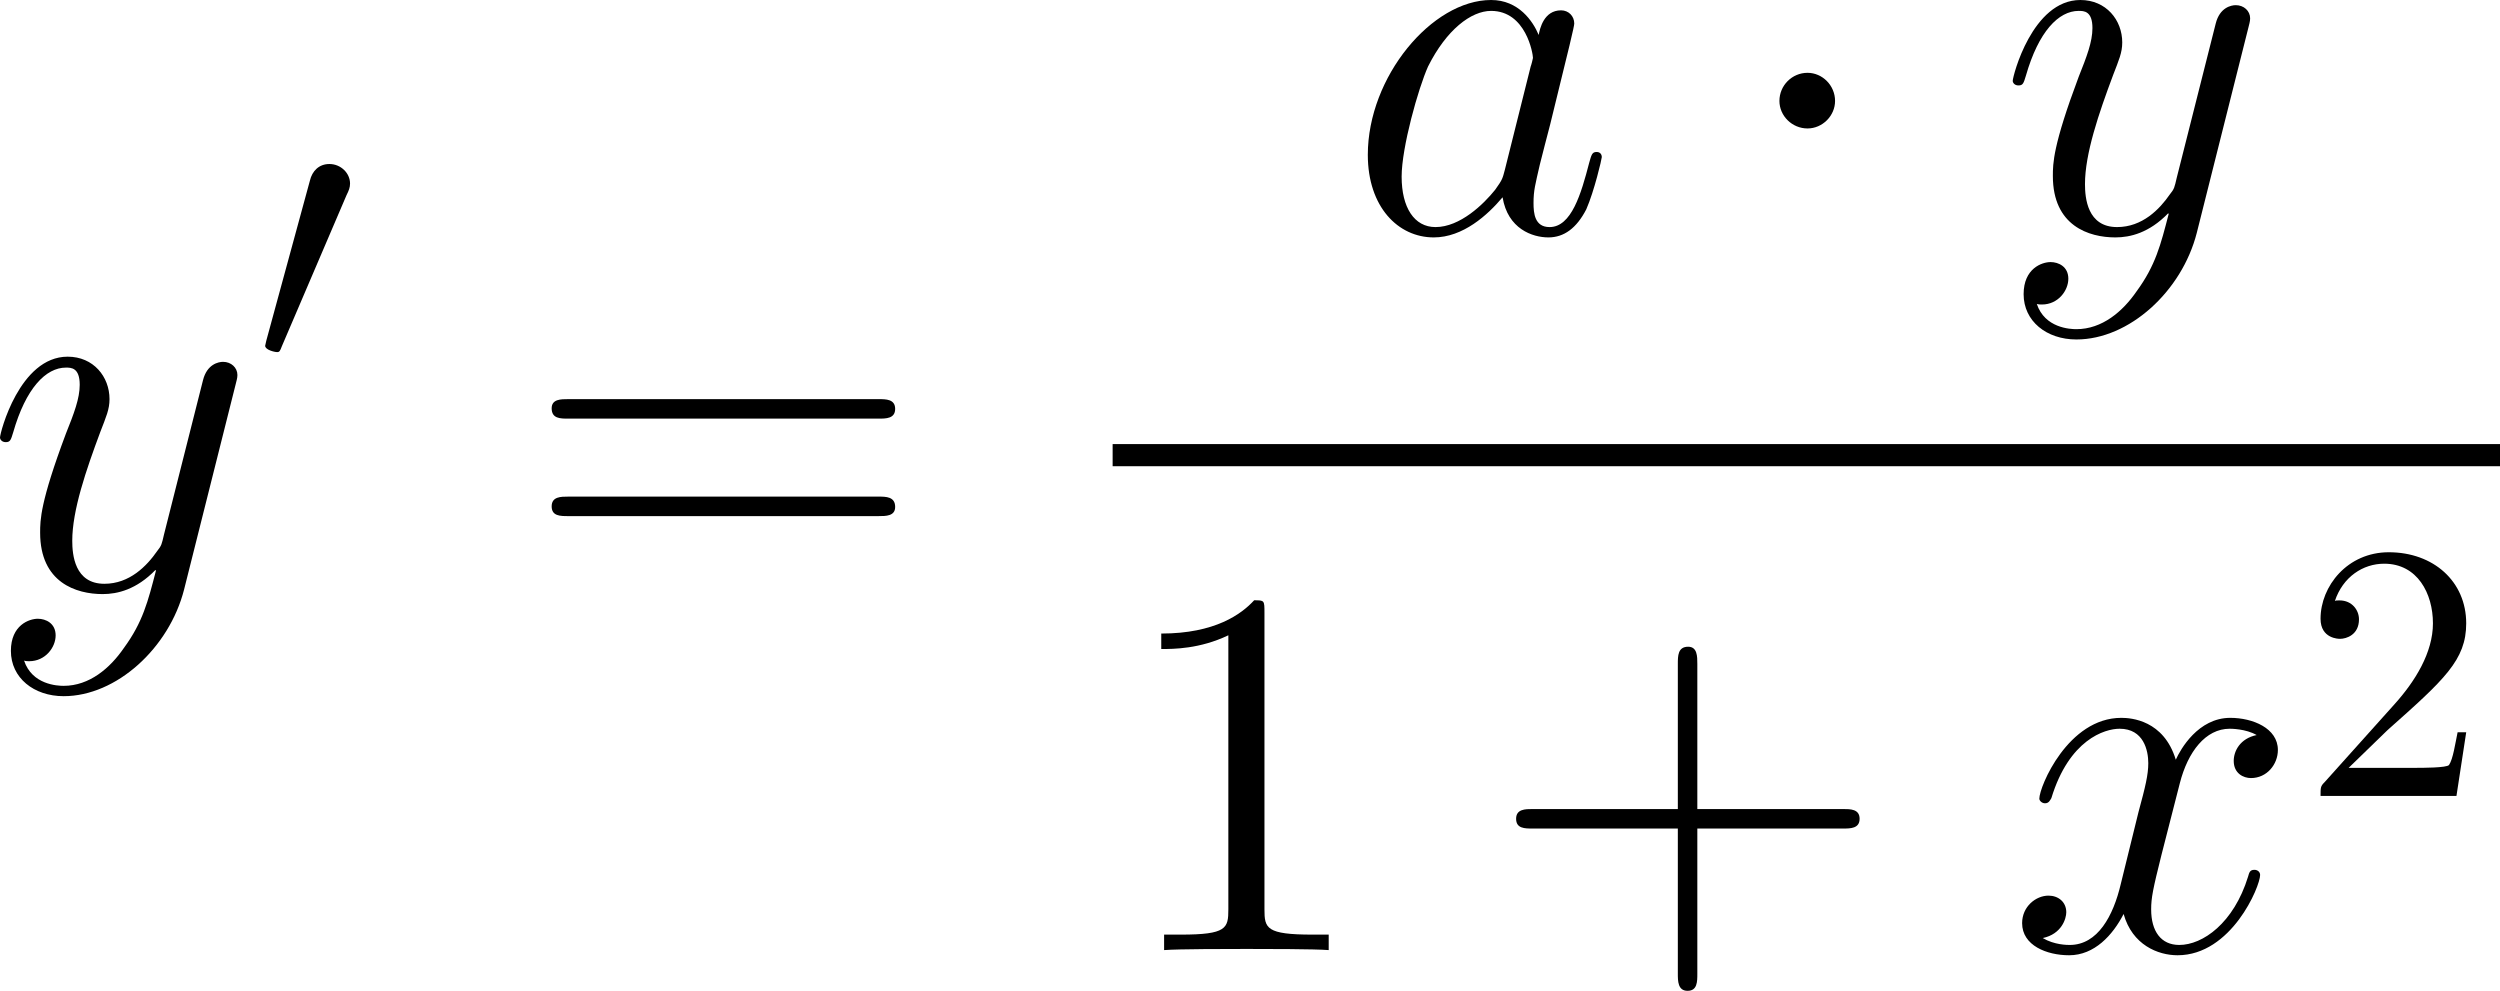 <?xml version="1.0" encoding="UTF-8"?>
<svg xmlns="http://www.w3.org/2000/svg" xmlns:xlink="http://www.w3.org/1999/xlink" width="85.147pt" height="33.747pt" viewBox="0 0 85.147 33.747" version="1.1">
<g id="surface1">
<path style=" stroke:none;fill-rule:nonzero;fill:rgb(0%,0%,0%);fill-opacity:1;" d="M 4.219 22.07 C 3.75 22.754 3.047 23.359 2.168 23.359 C 1.953 23.359 1.094 23.32 0.82 22.5 C 0.879 22.52 0.957 22.52 0.996 22.52 C 1.543 22.52 1.895 22.051 1.895 21.641 C 1.895 21.23 1.562 21.074 1.289 21.074 C 0.996 21.074 0.371 21.289 0.371 22.168 C 0.371 23.086 1.152 23.711 2.168 23.711 C 3.965 23.711 5.762 22.07 6.27 20.078 L 8.027 13.086 C 8.047 12.988 8.086 12.891 8.086 12.773 C 8.086 12.52 7.871 12.324 7.598 12.324 C 7.441 12.324 7.051 12.402 6.914 12.949 L 5.586 18.203 C 5.508 18.535 5.508 18.574 5.352 18.77 C 5 19.277 4.414 19.883 3.555 19.883 C 2.539 19.883 2.461 18.887 2.461 18.418 C 2.461 17.383 2.93 16.016 3.418 14.707 C 3.613 14.199 3.73 13.945 3.73 13.594 C 3.73 12.832 3.184 12.148 2.305 12.148 C 0.664 12.148 0 14.746 0 14.902 C 0 14.961 0.059 15.059 0.195 15.059 C 0.352 15.059 0.371 14.98 0.449 14.727 C 0.879 13.223 1.562 12.52 2.246 12.52 C 2.422 12.52 2.715 12.52 2.715 13.105 C 2.715 13.574 2.52 14.082 2.246 14.766 C 1.367 17.109 1.367 17.715 1.367 18.145 C 1.367 19.844 2.598 20.234 3.496 20.234 C 4.004 20.234 4.648 20.078 5.293 19.414 L 5.312 19.434 C 5.039 20.488 4.863 21.191 4.219 22.07 Z M 4.219 22.07 "/>
<path style=" stroke:none;fill-rule:nonzero;fill:rgb(0%,0%,0%);fill-opacity:1;" d="M 11.805 6.641 C 11.883 6.484 11.922 6.387 11.922 6.25 C 11.922 5.898 11.609 5.586 11.219 5.586 C 10.867 5.586 10.633 5.82 10.555 6.152 L 9.07 11.602 C 9.07 11.621 9.031 11.758 9.031 11.777 C 9.031 11.914 9.344 11.992 9.441 11.992 C 9.52 11.992 9.539 11.953 9.598 11.797 Z M 11.805 6.641 "/>
<path style=" stroke:none;fill-rule:nonzero;fill:rgb(0%,0%,0%);fill-opacity:1;" d="M 29.922 14.258 C 30.176 14.258 30.488 14.258 30.488 13.926 C 30.488 13.594 30.176 13.594 29.922 13.594 L 19.355 13.594 C 19.102 13.594 18.789 13.594 18.789 13.906 C 18.789 14.258 19.082 14.258 19.355 14.258 Z M 29.922 17.578 C 30.176 17.578 30.488 17.578 30.488 17.266 C 30.488 16.914 30.176 16.914 29.922 16.914 L 19.355 16.914 C 19.102 16.914 18.789 16.914 18.789 17.246 C 18.789 17.578 19.082 17.578 19.355 17.578 Z M 29.922 17.578 "/>
<path style=" stroke:none;fill-rule:nonzero;fill:rgb(0%,0%,0%);fill-opacity:1;" d="M 51.254 5.781 C 51.176 6.074 51.176 6.113 50.922 6.465 C 50.531 6.953 49.73 7.734 48.891 7.734 C 48.168 7.734 47.738 7.07 47.738 6.016 C 47.738 5.02 48.305 3.008 48.637 2.266 C 49.262 1.016 50.102 0.371 50.785 0.371 C 51.977 0.371 52.211 1.836 52.211 1.973 C 52.211 1.992 52.152 2.227 52.133 2.266 Z M 52.406 1.191 C 52.211 0.723 51.723 0 50.785 0 C 48.773 0 46.586 2.617 46.586 5.273 C 46.586 7.051 47.621 8.086 48.832 8.086 C 49.828 8.086 50.668 7.324 51.176 6.719 C 51.352 7.793 52.191 8.086 52.738 8.086 C 53.266 8.086 53.695 7.773 54.027 7.129 C 54.301 6.504 54.555 5.41 54.555 5.352 C 54.555 5.254 54.496 5.176 54.379 5.176 C 54.223 5.176 54.203 5.273 54.125 5.547 C 53.852 6.602 53.52 7.734 52.777 7.734 C 52.27 7.734 52.23 7.266 52.23 6.914 C 52.23 6.484 52.289 6.289 52.445 5.605 C 52.562 5.156 52.66 4.746 52.797 4.238 C 53.461 1.543 53.617 0.898 53.617 0.801 C 53.617 0.547 53.422 0.352 53.168 0.352 C 52.582 0.352 52.445 0.977 52.406 1.191 Z M 52.406 1.191 "/>
<path style=" stroke:none;fill-rule:nonzero;fill:rgb(0%,0%,0%);fill-opacity:1;" d="M 62.5 3.438 C 62.5 2.91 62.07 2.48 61.562 2.48 C 61.035 2.48 60.605 2.91 60.605 3.438 C 60.605 3.945 61.035 4.375 61.562 4.375 C 62.07 4.375 62.5 3.945 62.5 3.438 Z M 62.5 3.438 "/>
<path style=" stroke:none;fill-rule:nonzero;fill:rgb(0%,0%,0%);fill-opacity:1;" d="M 72.77 9.922 C 72.301 10.605 71.598 11.211 70.719 11.211 C 70.504 11.211 69.645 11.172 69.371 10.352 C 69.43 10.371 69.508 10.371 69.547 10.371 C 70.094 10.371 70.445 9.902 70.445 9.492 C 70.445 9.082 70.113 8.926 69.84 8.926 C 69.547 8.926 68.922 9.141 68.922 10.02 C 68.922 10.938 69.703 11.562 70.719 11.562 C 72.516 11.562 74.312 9.922 74.82 7.93 L 76.578 0.938 C 76.598 0.84 76.637 0.742 76.637 0.625 C 76.637 0.371 76.422 0.176 76.148 0.176 C 75.992 0.176 75.602 0.254 75.465 0.801 L 74.137 6.055 C 74.059 6.387 74.059 6.426 73.902 6.621 C 73.551 7.129 72.965 7.734 72.105 7.734 C 71.09 7.734 71.012 6.738 71.012 6.27 C 71.012 5.234 71.48 3.867 71.969 2.559 C 72.164 2.051 72.281 1.797 72.281 1.445 C 72.281 0.684 71.734 0 70.855 0 C 69.215 0 68.551 2.598 68.551 2.754 C 68.551 2.812 68.609 2.91 68.746 2.91 C 68.902 2.91 68.922 2.832 69 2.578 C 69.43 1.074 70.113 0.371 70.797 0.371 C 70.973 0.371 71.266 0.371 71.266 0.957 C 71.266 1.426 71.07 1.934 70.797 2.617 C 69.918 4.961 69.918 5.566 69.918 5.996 C 69.918 7.695 71.148 8.086 72.047 8.086 C 72.555 8.086 73.199 7.93 73.844 7.266 L 73.863 7.285 C 73.59 8.34 73.414 9.043 72.77 9.922 Z M 72.77 9.922 "/>
<path style=" stroke:none;fill-rule:nonzero;fill:rgb(0%,0%,0%);fill-opacity:1;" d="M 37.895 15.125 L 85.148 15.125 L 85.148 15.879 L 37.895 15.879 Z M 37.895 15.125 "/>
<path style=" stroke:none;fill-rule:nonzero;fill:rgb(0%,0%,0%);fill-opacity:1;" d="M 43.066 20.875 C 43.066 20.445 43.066 20.445 42.715 20.445 C 42.285 20.914 41.387 21.578 39.551 21.578 L 39.551 22.105 C 39.961 22.105 40.859 22.105 41.836 21.637 L 41.836 30.973 C 41.836 31.617 41.777 31.832 40.215 31.832 L 39.648 31.832 L 39.648 32.359 C 40.137 32.32 41.875 32.32 42.461 32.32 C 43.047 32.32 44.785 32.32 45.254 32.359 L 45.254 31.832 L 44.707 31.832 C 43.125 31.832 43.066 31.617 43.066 30.973 Z M 43.066 20.875 "/>
<path style=" stroke:none;fill-rule:nonzero;fill:rgb(0%,0%,0%);fill-opacity:1;" d="M 57.809 28.219 L 62.77 28.219 C 63.023 28.219 63.336 28.219 63.336 27.887 C 63.336 27.555 63.023 27.555 62.77 27.555 L 57.809 27.555 L 57.809 22.613 C 57.809 22.359 57.809 22.027 57.496 22.027 C 57.145 22.027 57.145 22.34 57.145 22.613 L 57.145 27.555 L 52.203 27.555 C 51.949 27.555 51.637 27.555 51.637 27.887 C 51.637 28.219 51.93 28.219 52.203 28.219 L 57.145 28.219 L 57.145 33.16 C 57.145 33.414 57.145 33.746 57.477 33.746 C 57.809 33.746 57.809 33.434 57.809 33.16 Z M 57.809 28.219 "/>
<path style=" stroke:none;fill-rule:nonzero;fill:rgb(0%,0%,0%);fill-opacity:1;" d="M 76.859 25.035 C 76.293 25.152 76.078 25.582 76.078 25.914 C 76.078 26.344 76.41 26.5 76.664 26.5 C 77.211 26.5 77.582 26.031 77.582 25.543 C 77.582 24.801 76.723 24.449 75.961 24.449 C 74.867 24.449 74.262 25.523 74.105 25.875 C 73.695 24.527 72.582 24.449 72.25 24.449 C 70.434 24.449 69.457 26.793 69.457 27.203 C 69.457 27.262 69.535 27.359 69.652 27.359 C 69.789 27.359 69.828 27.242 69.867 27.184 C 70.473 25.191 71.684 24.82 72.191 24.82 C 73.012 24.82 73.168 25.562 73.168 25.992 C 73.168 26.383 73.07 26.793 72.836 27.652 L 72.23 30.113 C 71.977 31.188 71.449 32.184 70.492 32.184 C 70.414 32.184 69.965 32.184 69.574 31.949 C 70.219 31.812 70.375 31.285 70.375 31.07 C 70.375 30.719 70.102 30.504 69.77 30.504 C 69.34 30.504 68.871 30.875 68.871 31.441 C 68.871 32.203 69.711 32.535 70.473 32.535 C 71.332 32.535 71.957 31.852 72.328 31.129 C 72.621 32.184 73.5 32.535 74.164 32.535 C 76 32.535 76.977 30.191 76.977 29.801 C 76.977 29.703 76.898 29.625 76.781 29.625 C 76.625 29.625 76.605 29.723 76.566 29.859 C 76.078 31.441 75.023 32.184 74.223 32.184 C 73.598 32.184 73.266 31.715 73.266 30.973 C 73.266 30.582 73.324 30.289 73.617 29.117 L 74.242 26.676 C 74.516 25.602 75.121 24.82 75.941 24.82 C 75.98 24.82 76.488 24.82 76.859 25.035 Z M 76.859 25.035 "/>
<path style=" stroke:none;fill-rule:nonzero;fill:rgb(0%,0%,0%);fill-opacity:1;" d="M 79.992 26.152 L 81.32 24.863 C 83.254 23.145 83.996 22.48 83.996 21.23 C 83.996 19.805 82.883 18.809 81.359 18.809 C 79.953 18.809 79.035 19.961 79.035 21.074 C 79.035 21.758 79.66 21.758 79.699 21.758 C 79.914 21.758 80.344 21.621 80.344 21.094 C 80.344 20.781 80.109 20.449 79.68 20.449 C 79.582 20.449 79.562 20.449 79.523 20.469 C 79.797 19.648 80.48 19.199 81.203 19.199 C 82.336 19.199 82.863 20.215 82.863 21.23 C 82.863 22.227 82.258 23.203 81.555 23.984 L 79.172 26.641 C 79.035 26.777 79.035 26.816 79.035 27.109 L 83.664 27.109 L 83.996 24.941 L 83.703 24.941 C 83.625 25.312 83.547 25.859 83.41 26.055 C 83.332 26.152 82.512 26.152 82.238 26.152 Z M 79.992 26.152 "/>
</g>
</svg>
